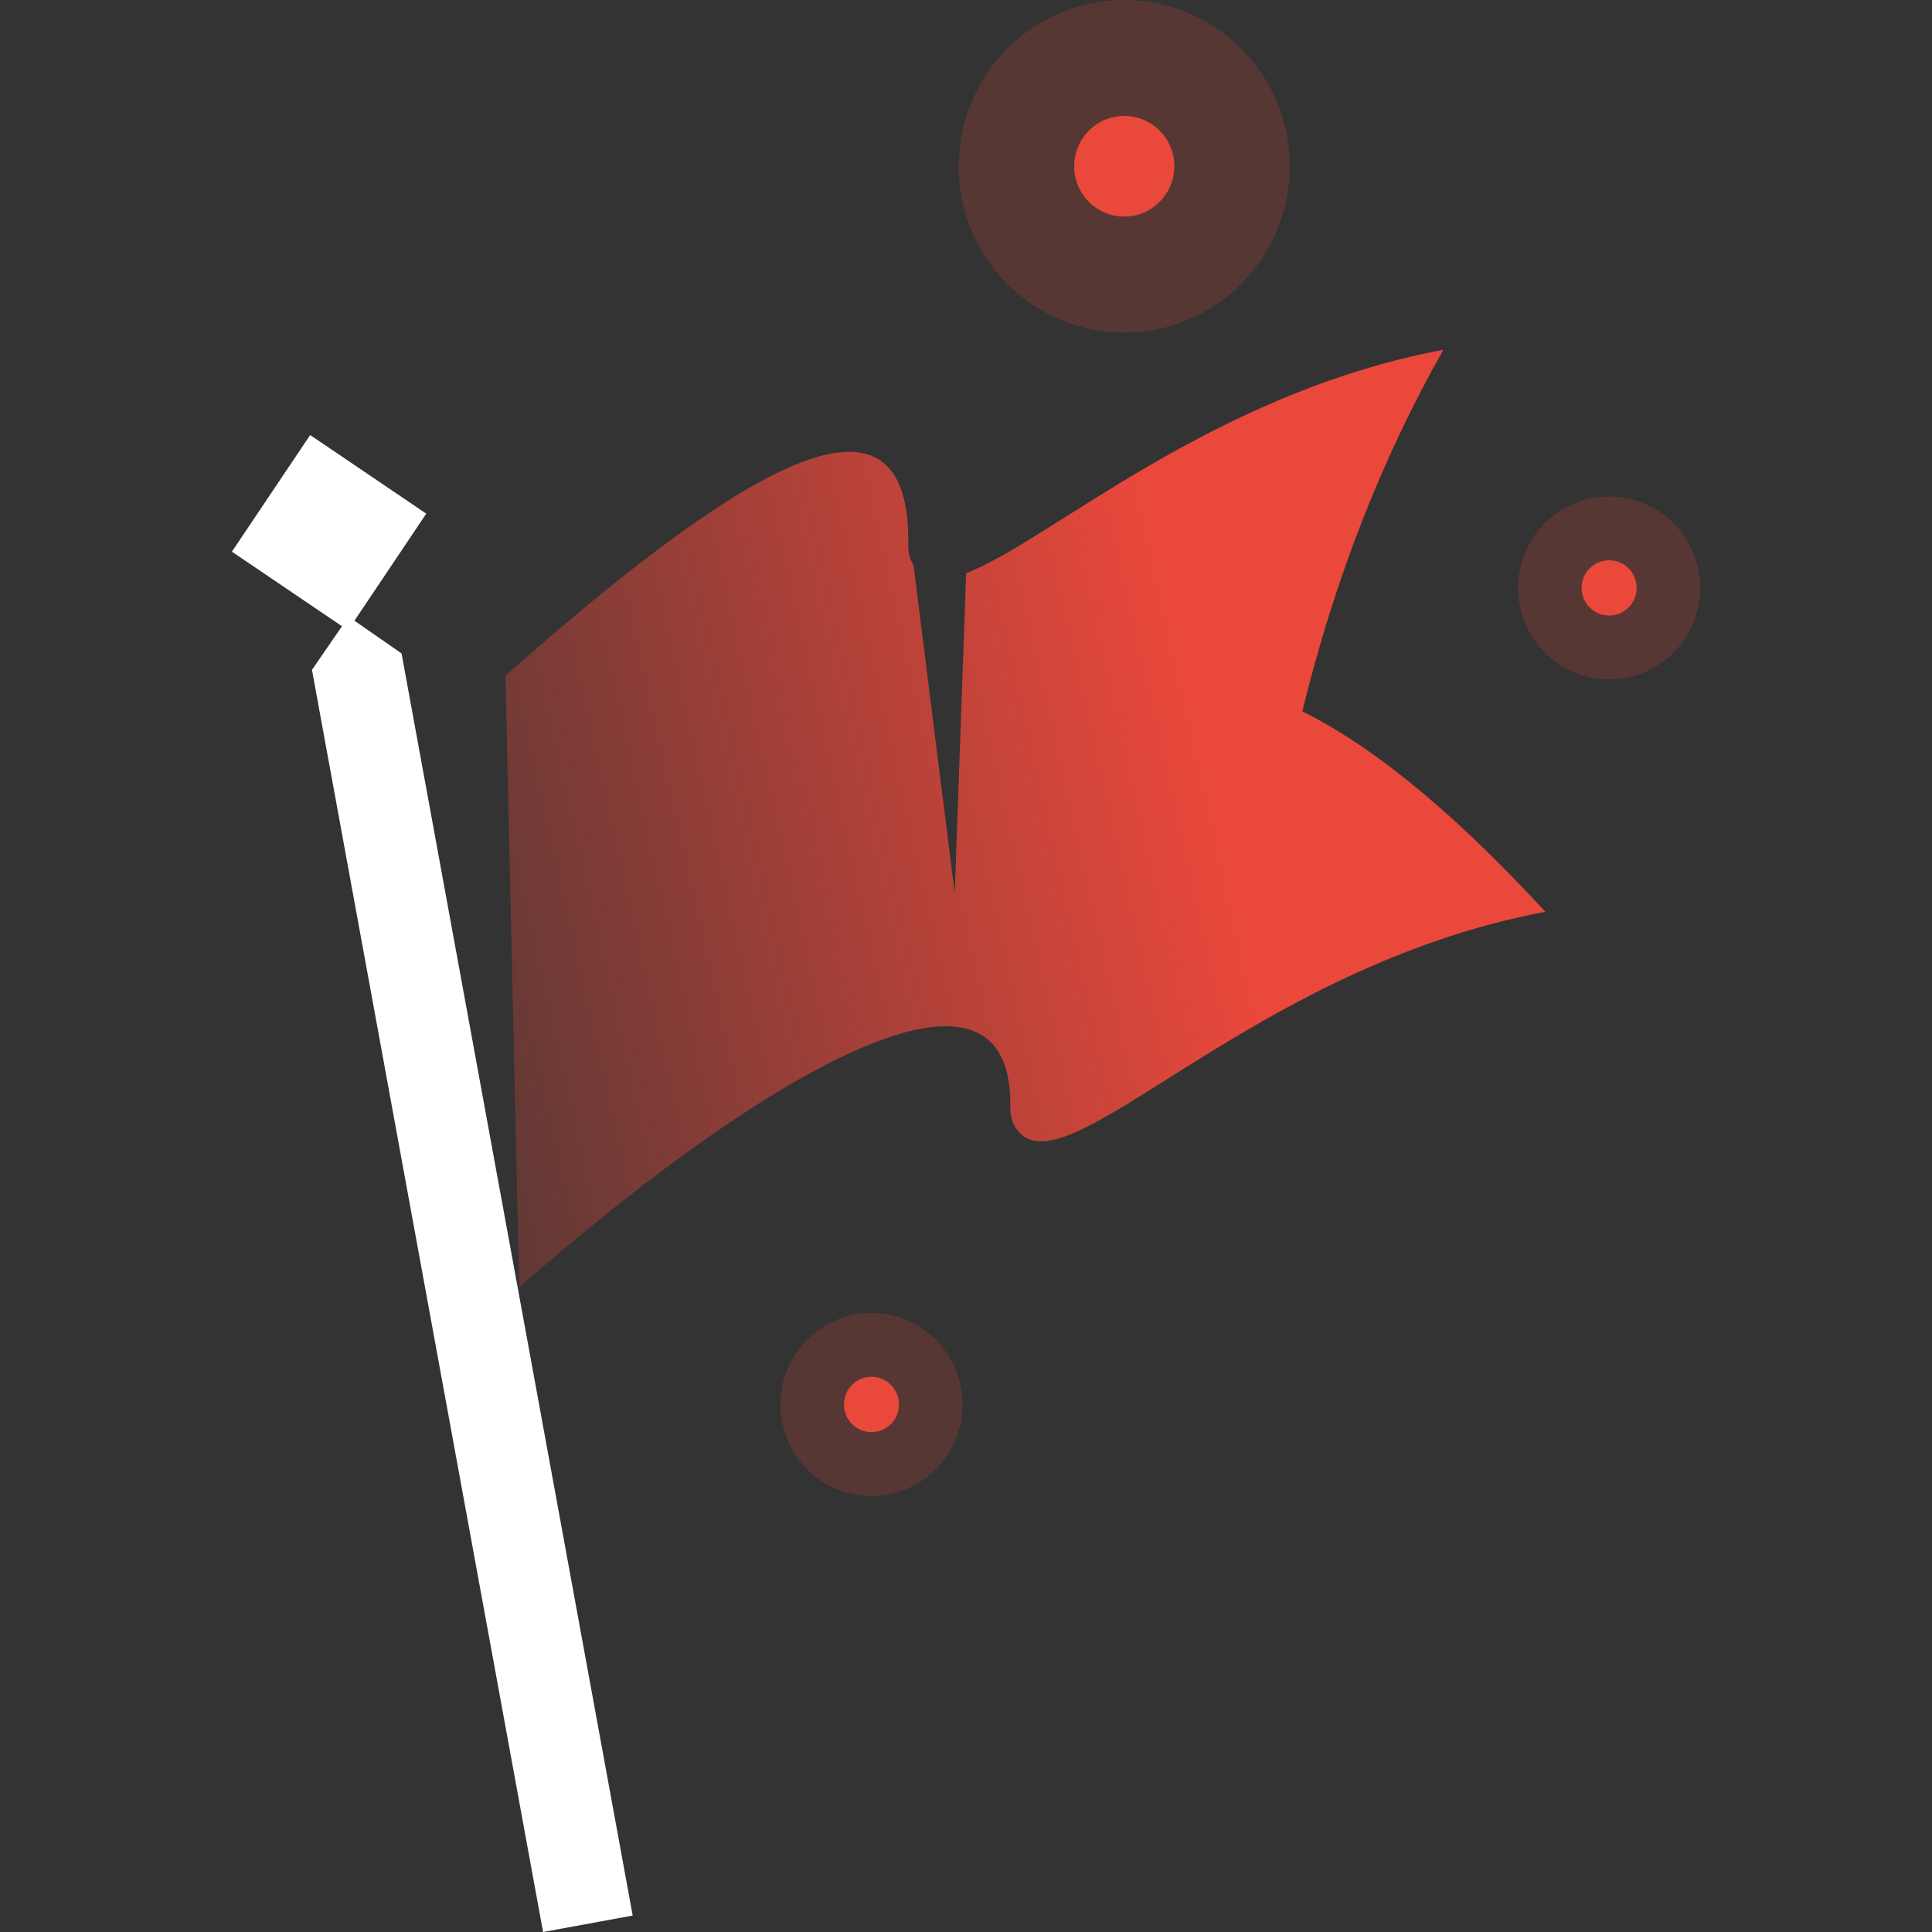 <svg width="104" height="104" viewBox="0 0 104 104" fill="none" xmlns="http://www.w3.org/2000/svg">
<rect x="0" y="0" width="104" height="104" fill="#333333" stroke="none"/>
<g clip-path="url(#clip0_125_2133)">
<path d="M34.058 103.114L29.234 104L16.793 36.058L18.745 33.221L18.793 33.214L21.616 35.175L34.058 103.114Z" fill="white"/>
<path d="M22.946 27.65L16.696 23.418L12.483 29.697L18.733 33.929L22.946 27.65Z" fill="white"/>
<path d="M70.104 38.285C71.824 31.271 74.328 24.766 77.7 18.827C65.203 21.172 56.482 29.14 52.007 30.857L51.393 48.077L49.176 30.429C48.981 30.111 48.886 29.742 48.893 29.369C49.059 19.189 39.077 25.882 27.209 36.368L27.948 69.309C39.816 58.822 54.551 49.444 54.386 59.624C54.379 60.041 54.489 60.462 54.735 60.798C57.335 64.352 67.159 52.089 83.189 49.082C78.821 44.354 74.457 40.472 70.1 38.285H70.104Z" fill="url(#paint0_linear_125_2133)"/>
<path opacity="0.2" d="M60.519 17.9C65.439 17.9 69.427 13.893 69.427 8.95C69.427 4.007 65.439 0 60.519 0C55.599 0 51.61 4.007 51.61 8.95C51.61 13.893 55.599 17.9 60.519 17.9Z" fill="#EA483B"/>
<path d="M60.519 11.657C62.007 11.657 63.214 10.445 63.214 8.95C63.214 7.455 62.007 6.242 60.519 6.242C59.03 6.242 57.824 7.455 57.824 8.95C57.824 10.445 59.03 11.657 60.519 11.657Z" fill="#EA483B"/>
<path opacity="0.2" d="M46.912 80.526C49.618 80.526 51.812 78.322 51.812 75.603C51.812 72.883 49.618 70.679 46.912 70.679C44.205 70.679 42.011 72.883 42.011 75.603C42.011 78.322 44.205 80.526 46.912 80.526Z" fill="#EA483B"/>
<path d="M46.911 77.091C47.73 77.091 48.393 76.425 48.393 75.603C48.393 74.781 47.73 74.114 46.911 74.114C46.093 74.114 45.43 74.781 45.43 75.603C45.43 76.425 46.093 77.091 46.911 77.091Z" fill="#EA483B"/>
<path opacity="0.2" d="M86.619 36.571C89.326 36.571 91.52 34.367 91.52 31.648C91.52 28.928 89.326 26.724 86.619 26.724C83.912 26.724 81.718 28.928 81.718 31.648C81.718 34.367 83.912 36.571 86.619 36.571Z" fill="#EA483B"/>
<path d="M86.619 33.136C87.437 33.136 88.101 32.47 88.101 31.648C88.101 30.826 87.437 30.159 86.619 30.159C85.801 30.159 85.137 30.826 85.137 31.648C85.137 32.47 85.801 33.136 86.619 33.136Z" fill="#EA483B"/>
</g>
<defs>
<linearGradient id="paint0_linear_125_2133" x1="10.105" y1="52.783" x2="64.749" y2="40.566" gradientUnits="userSpaceOnUse">
<stop stop-color="#EA483B" stop-opacity="0"/>
<stop offset="1" stop-color="#EA483B"/>
</linearGradient>
<clipPath id="clip0_125_2133">
<rect width="79.04" height="104" fill="white" transform="translate(12.48)"/>
</clipPath>
</defs>
</svg>
